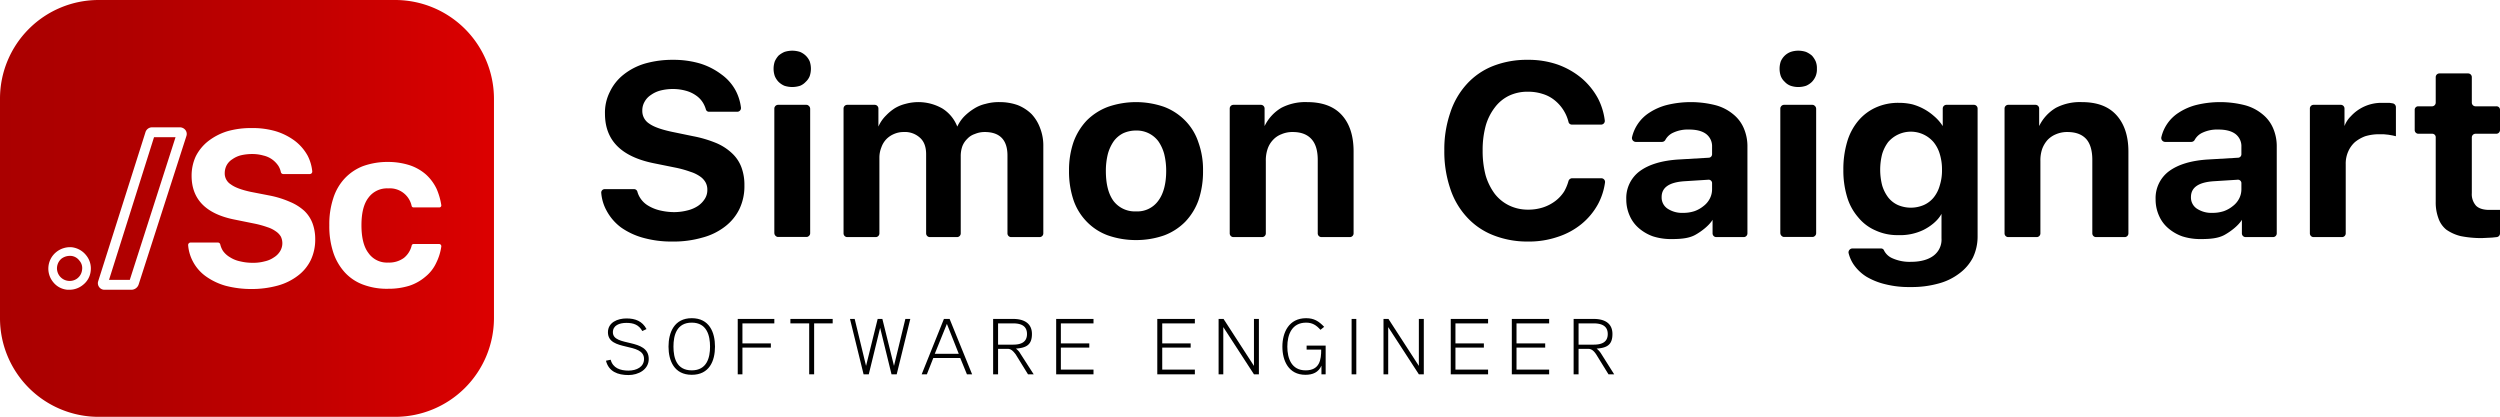<svg xmlns="http://www.w3.org/2000/svg" xmlns:xlink="http://www.w3.org/1999/xlink" viewBox="0 0 1011.2 168.6"><defs><style>.cls-1{fill:none;}.cls-2{fill:url(#Dégradé_sans_nom_88);}.cls-3{fill:url(#Dégradé_sans_nom_88-2);}.cls-4{fill:url(#Dégradé_sans_nom_88-3);}</style><linearGradient id="Dégradé_sans_nom_88" y1="108.57" x2="199.78" y2="108.57" gradientUnits="userSpaceOnUse"><stop offset="0" stop-color="#a00"/><stop offset="0.26" stop-color="#b00000"/><stop offset="0.62" stop-color="#c20000"/><stop offset="1" stop-color="#dc0000"/></linearGradient><linearGradient id="Dégradé_sans_nom_88-2" x1="0" y1="84.38" x2="199.78" y2="84.38" xlink:href="#Dégradé_sans_nom_88"/><linearGradient id="Dégradé_sans_nom_88-3" x1="0" y1="84.32" x2="199.78" y2="84.32" xlink:href="#Dégradé_sans_nom_88"/></defs><g id="Layer_2" data-name="Layer 2"><g id="Calque_4" data-name="Calque 4"><path d="M256.4,76.5a1.4,1.4,0,0,1,1.4,1,9,9,0,0,0,1.3,2.8,9.6,9.6,0,0,0,3.1,2.9,16.5,16.5,0,0,0,4.7,1.9,25.6,25.6,0,0,0,5.8.7,22.1,22.1,0,0,0,5.4-.7,13.3,13.3,0,0,0,4.2-1.8,9.6,9.6,0,0,0,2.8-2.9,6.5,6.5,0,0,0,1-3.6,6,6,0,0,0-.7-3,7.1,7.1,0,0,0-2.2-2.4,14.2,14.2,0,0,0-3.9-1.9,43.2,43.2,0,0,0-5.6-1.6L264.3,66c-13.1-2.7-19.6-9.3-19.6-20a18.5,18.5,0,0,1,2-8.9,19.4,19.4,0,0,1,5.5-6.9,25.6,25.6,0,0,1,8.7-4.5,40.3,40.3,0,0,1,11.4-1.5,37.8,37.8,0,0,1,10.9,1.5,27.9,27.9,0,0,1,8.6,4.4,19.3,19.3,0,0,1,5.8,6.6,20,20,0,0,1,2.1,6.8,1.5,1.5,0,0,1-1.5,1.7H286.9a1.3,1.3,0,0,1-1.4-1,11.1,11.1,0,0,0-1.2-2.7,9.7,9.7,0,0,0-2.8-2.9,12.9,12.9,0,0,0-4.1-1.9,19.5,19.5,0,0,0-5-.7,20.6,20.6,0,0,0-5.2.6,11.7,11.7,0,0,0-3.9,1.8,7.7,7.7,0,0,0-2.6,2.8,6.9,6.9,0,0,0-.9,3.6,6,6,0,0,0,2.8,5.2c1.8,1.3,4.9,2.4,9.1,3.3l8.7,1.8a47.9,47.9,0,0,1,9.4,2.8,21.5,21.5,0,0,1,6.4,4.2,14.8,14.8,0,0,1,3.7,5.6,20.3,20.3,0,0,1,1.2,7.3,21.3,21.3,0,0,1-2,9.5,19.8,19.8,0,0,1-5.8,7.1,25.5,25.5,0,0,1-9.2,4.5,41.9,41.9,0,0,1-12.2,1.6,42.5,42.5,0,0,1-11.7-1.5,28.8,28.8,0,0,1-9-4.2,20.5,20.5,0,0,1-5.8-6.7,17.8,17.8,0,0,1-2.2-7.2,1.4,1.4,0,0,1,1.4-1.6Z"/><path d="M320.5,35.2a10.7,10.7,0,0,1-3.2-.5,7.8,7.8,0,0,1-2.4-1.6,7.6,7.6,0,0,1-1.5-2.3,9.2,9.2,0,0,1,0-6,9.1,9.1,0,0,1,1.5-2.3,9.7,9.7,0,0,1,2.4-1.5,10.7,10.7,0,0,1,3.2-.5,10.6,10.6,0,0,1,3.1.5,7.6,7.6,0,0,1,2.3,1.5,7.3,7.3,0,0,1,1.6,2.3,9.3,9.3,0,0,1,0,6,6.3,6.3,0,0,1-1.6,2.3,6.3,6.3,0,0,1-2.3,1.6A10.6,10.6,0,0,1,320.5,35.2Z"/><rect x="313.2" y="42.4" width="14.5" height="53.45" rx="1.5"/><path d="M727.4,35.2a9.6,9.6,0,0,1-3.1-.5,6,6,0,0,1-2.4-1.6,6.3,6.3,0,0,1-1.6-2.3,9.3,9.3,0,0,1,0-6,7.3,7.3,0,0,1,1.6-2.3,7,7,0,0,1,2.4-1.5,9.6,9.6,0,0,1,3.1-.5,10.1,10.1,0,0,1,3.1.5,9.7,9.7,0,0,1,2.4,1.5,9.1,9.1,0,0,1,1.5,2.3,7.3,7.3,0,0,1,.5,3,7.3,7.3,0,0,1-.5,3,7.6,7.6,0,0,1-1.5,2.3,7.8,7.8,0,0,1-2.4,1.6A10.1,10.1,0,0,1,727.4,35.2Z"/><rect x="720.1" y="42.4" width="14.5" height="53.45" rx="1.5"/><path d="M342.7,42.4h11.1a1.5,1.5,0,0,1,1.5,1.5v7.3h0a14.4,14.4,0,0,1,3.1-4.5,19.3,19.3,0,0,1,3.5-2.9,15.7,15.7,0,0,1,4.4-1.8,19.5,19.5,0,0,1,14.9,1.9,15,15,0,0,1,6,7.3h0a15,15,0,0,1,2.9-4.2,21.8,21.8,0,0,1,3.8-3,14.8,14.8,0,0,1,4.8-2,19.3,19.3,0,0,1,5.5-.7,21.7,21.7,0,0,1,7.4,1.2,16.9,16.9,0,0,1,5.6,3.6,16.5,16.5,0,0,1,3.5,5.7,19.5,19.5,0,0,1,1.3,7.4V94.4a1.5,1.5,0,0,1-1.5,1.5H408.9a1.5,1.5,0,0,1-1.4-1.5V62.9c0-6.3-3.1-9.5-9.2-9.5a10.2,10.2,0,0,0-4,.8,7.2,7.2,0,0,0-3.1,2,8.3,8.3,0,0,0-2,3.1,11.8,11.8,0,0,0-.6,3.9V94.4a1.5,1.5,0,0,1-1.5,1.5h-11a1.5,1.5,0,0,1-1.5-1.5v-32q0-4.4-2.4-6.6a9,9,0,0,0-6.7-2.4,9.7,9.7,0,0,0-3.9.8,9.5,9.5,0,0,0-3.1,2.1,9.1,9.1,0,0,0-2,3.3,11.1,11.1,0,0,0-.8,4.1V94.4a1.5,1.5,0,0,1-1.4,1.5H342.7a1.5,1.5,0,0,1-1.5-1.5V43.9A1.5,1.5,0,0,1,342.7,42.4Z"/><path d="M459.5,97.1a34.1,34.1,0,0,1-11.4-1.9,22.7,22.7,0,0,1-8.5-5.5,23.3,23.3,0,0,1-5.4-8.8,36.1,36.1,0,0,1-1.8-11.8,34.9,34.9,0,0,1,1.8-11.6,25.1,25.1,0,0,1,5.4-8.8,24,24,0,0,1,8.6-5.5,34.6,34.6,0,0,1,22.6,0,23.6,23.6,0,0,1,8.5,5.5,22.5,22.5,0,0,1,5.4,8.8,32.5,32.5,0,0,1,1.9,11.6,36.1,36.1,0,0,1-1.8,11.8,24.6,24.6,0,0,1-5.4,8.8,23.6,23.6,0,0,1-8.5,5.5A34.1,34.1,0,0,1,459.5,97.1Zm0-11.6a10.4,10.4,0,0,0,9-4.3c2.1-2.8,3.2-6.9,3.2-12.1a28.2,28.2,0,0,0-.8-6.8,16.7,16.7,0,0,0-2.4-5.2,10.9,10.9,0,0,0-9-4.3,12.4,12.4,0,0,0-5.2,1.1,10.7,10.7,0,0,0-3.8,3.2,16.7,16.7,0,0,0-2.4,5.2,28.2,28.2,0,0,0-.8,6.8c0,5.3,1,9.3,3.1,12.2A10.8,10.8,0,0,0,459.5,85.5Z"/><path d="M498.9,42.4H510a1.5,1.5,0,0,1,1.5,1.5V51h0a17.3,17.3,0,0,1,6.8-7.4,21,21,0,0,1,10.4-2.3c6.1,0,10.8,1.7,14,5.2s4.8,8.4,4.8,14.8V94.4a1.5,1.5,0,0,1-1.5,1.5H534.5a1.5,1.5,0,0,1-1.5-1.5V64.7c0-3.7-.8-6.5-2.5-8.4s-4.2-2.9-7.6-2.9a11.1,11.1,0,0,0-4.6.9,8.9,8.9,0,0,0-3.4,2.3,9.9,9.9,0,0,0-2.2,3.7,14.3,14.3,0,0,0-.7,4.8V94.4a1.5,1.5,0,0,1-1.5,1.5H498.9a1.5,1.5,0,0,1-1.5-1.5V43.9A1.5,1.5,0,0,1,498.9,42.4Z"/><path d="M812.2,42.4h11.2a1.5,1.5,0,0,1,1.4,1.5V51h0a17.3,17.3,0,0,1,6.8-7.4A21,21,0,0,1,842,41.3c6.2,0,10.8,1.7,14,5.2s4.9,8.4,4.9,14.8V94.4a1.5,1.5,0,0,1-1.5,1.5H847.8a1.5,1.5,0,0,1-1.5-1.5V64.7q0-5.6-2.4-8.4c-1.7-1.9-4.2-2.9-7.7-2.9a11.4,11.4,0,0,0-4.6.9,9.8,9.8,0,0,0-3.4,2.3,11.4,11.4,0,0,0-2.2,3.7,14.3,14.3,0,0,0-.7,4.8V94.4a1.5,1.5,0,0,1-1.5,1.5H812.2a1.5,1.5,0,0,1-1.4-1.5V43.9A1.5,1.5,0,0,1,812.2,42.4Z"/><path d="M618,97.7a37.3,37.3,0,0,1-14.1-2.6,28.4,28.4,0,0,1-10.6-7.3,31.2,31.2,0,0,1-6.7-11.5,46.5,46.5,0,0,1-2.4-15.4,45.5,45.5,0,0,1,2.4-15.3A31.6,31.6,0,0,1,593.3,34a28.4,28.4,0,0,1,10.6-7.3A37.3,37.3,0,0,1,618,24.2a35.9,35.9,0,0,1,12,1.9,31.8,31.8,0,0,1,9.7,5.5,28.5,28.5,0,0,1,6.7,8.3,26.5,26.5,0,0,1,2.7,8.8,1.5,1.5,0,0,1-1.4,1.7H635.8a1.4,1.4,0,0,1-1.4-1.2,16.3,16.3,0,0,0-1.8-4.3,16.1,16.1,0,0,0-3.6-4.2,14.2,14.2,0,0,0-5-2.7,18.9,18.9,0,0,0-6-.9,17.3,17.3,0,0,0-7.6,1.6,15.8,15.8,0,0,0-5.8,4.8,21.9,21.9,0,0,0-3.7,7.5,37.3,37.3,0,0,0-1.2,9.9,38.6,38.6,0,0,0,1.2,10,23.9,23.9,0,0,0,3.7,7.5,16.5,16.5,0,0,0,5.8,4.7,17.4,17.4,0,0,0,7.7,1.7,19.3,19.3,0,0,0,6-.9,17,17,0,0,0,5-2.6,14.9,14.9,0,0,0,3.6-3.9,18.6,18.6,0,0,0,1.7-4.1,1.6,1.6,0,0,1,1.4-1.2h11.9a1.5,1.5,0,0,1,1.5,1.7,26.1,26.1,0,0,1-2.8,8.7,27.4,27.4,0,0,1-6.7,8.1,29.5,29.5,0,0,1-9.6,5.2A36.1,36.1,0,0,1,618,97.7Z"/><path d="M675.9,96.7a23.8,23.8,0,0,1-7.3-1.1,17.8,17.8,0,0,1-5.7-3.3,13.9,13.9,0,0,1-3.7-5,16,16,0,0,1-1.4-6.7,13.5,13.5,0,0,1,5.5-11.4c3.7-2.7,9-4.3,15.9-4.7l11.9-.7a1.4,1.4,0,0,0,1.4-1.4v-3a6.2,6.2,0,0,0-2.4-5.2q-2.4-1.8-6.9-1.8a13.9,13.9,0,0,0-6.5,1.3,6.7,6.7,0,0,0-3.1,2.9,1.6,1.6,0,0,1-1.4.8H661.6a1.6,1.6,0,0,1-1.5-1.8,16.1,16.1,0,0,1,7-10,23.7,23.7,0,0,1,7.4-3.2,40.7,40.7,0,0,1,19.2.1,18.7,18.7,0,0,1,7.2,3.6,14.6,14.6,0,0,1,4.4,5.7,18.4,18.4,0,0,1,1.5,7.6v35a1.5,1.5,0,0,1-1.5,1.5H694.2a1.5,1.5,0,0,1-1.5-1.5V88.9h0c-1.3,2.2-4.3,4.6-7,6.1S679.5,96.7,675.9,96.7Zm4.8-10.6a14.5,14.5,0,0,0,4.7-.7,12.3,12.3,0,0,0,3.7-2.1,8.9,8.9,0,0,0,2.5-3,8.2,8.2,0,0,0,.9-3.8V74.2a1.4,1.4,0,0,0-1.6-1.5l-9.5.6c-6.2.4-9.3,2.5-9.3,6.4a5.4,5.4,0,0,0,2.4,4.7A10.6,10.6,0,0,0,680.7,86.1Z"/><path d="M890,96.7a23.8,23.8,0,0,1-7.3-1.1,17.8,17.8,0,0,1-5.7-3.3,13.9,13.9,0,0,1-3.7-5,16,16,0,0,1-1.4-6.7,13.5,13.5,0,0,1,5.5-11.4c3.7-2.7,9-4.3,15.9-4.7l11.9-.7a1.4,1.4,0,0,0,1.4-1.4v-3a6.2,6.2,0,0,0-2.4-5.2q-2.4-1.8-6.9-1.8a13.9,13.9,0,0,0-6.5,1.3,6.7,6.7,0,0,0-3.1,2.9,1.6,1.6,0,0,1-1.4.8H875.7a1.6,1.6,0,0,1-1.5-1.8,16.1,16.1,0,0,1,7-10,23.7,23.7,0,0,1,7.4-3.2,40.7,40.7,0,0,1,19.2.1,18.7,18.7,0,0,1,7.2,3.6,14.6,14.6,0,0,1,4.4,5.7,18.4,18.4,0,0,1,1.5,7.6v35a1.5,1.5,0,0,1-1.5,1.5H908.3a1.5,1.5,0,0,1-1.5-1.5V88.9h0c-1.3,2.2-4.3,4.6-7,6.1S893.6,96.7,890,96.7Zm4.8-10.6a14.5,14.5,0,0,0,4.7-.7,12.3,12.3,0,0,0,3.7-2.1,8.9,8.9,0,0,0,2.5-3,8.2,8.2,0,0,0,.9-3.8V74.2a1.4,1.4,0,0,0-1.6-1.5l-9.5.6c-6.2.4-9.3,2.5-9.3,6.4a5.4,5.4,0,0,0,2.4,4.7A10.6,10.6,0,0,0,894.8,86.1Z"/><path d="M772.7,116.1a38.8,38.8,0,0,1-10-1.1,27.6,27.6,0,0,1-7.8-3.1,17.8,17.8,0,0,1-5.2-5,14.6,14.6,0,0,1-2-4.6,1.6,1.6,0,0,1,1.5-1.8h11.6a1.3,1.3,0,0,1,1.3.9,6.7,6.7,0,0,0,3.2,3,17,17,0,0,0,7.7,1.5c3.9,0,7-.9,9.1-2.5a8.1,8.1,0,0,0,3.2-7V86.5h0c-1.5,2.8-4.5,5.1-7.3,6.5a21.6,21.6,0,0,1-10.2,2.1,21,21,0,0,1-9.2-1.9,18.4,18.4,0,0,1-7-5.3,22.1,22.1,0,0,1-4.5-8.3,36.8,36.8,0,0,1-1.5-10.9,38.9,38.9,0,0,1,1.5-11.2,23.5,23.5,0,0,1,4.5-8.6,20,20,0,0,1,7.1-5.4,21.9,21.9,0,0,1,9.4-1.9,23.5,23.5,0,0,1,5.4.6,22,22,0,0,1,8.7,4.7,17.7,17.7,0,0,1,3.6,4.1h0V43.9a1.5,1.5,0,0,1,1.5-1.5h11.1a1.5,1.5,0,0,1,1.5,1.5V95.7a19.7,19.7,0,0,1-1.9,8.5,18.6,18.6,0,0,1-5.5,6.4,24,24,0,0,1-8.5,4.1A40.2,40.2,0,0,1,772.7,116.1Zm12.8-47.4a21.1,21.1,0,0,0-.9-6.4,13.7,13.7,0,0,0-2.5-4.8,12.1,12.1,0,0,0-18.4,0,15.4,15.4,0,0,0-2.4,4.8,25.6,25.6,0,0,0,0,12.7,15.4,15.4,0,0,0,2.4,4.8,10.5,10.5,0,0,0,3.9,3.1,13.3,13.3,0,0,0,10.6,0,10.8,10.8,0,0,0,4-3.1,13.5,13.5,0,0,0,2.4-4.8A19.9,19.9,0,0,0,785.5,68.7Z"/><path d="M935.7,42.4h11.2a1.5,1.5,0,0,1,1.4,1.5V51h0a10.7,10.7,0,0,1,2.6-4,16.7,16.7,0,0,1,12.5-5.4h3.1l1.3.2a1.6,1.6,0,0,1,1.3,1.5V55.1l-1.3-.3-1.7-.3-2-.2h-1.9a19.2,19.2,0,0,0-5.5.8,14.4,14.4,0,0,0-4.2,2.4,11,11,0,0,0-2.7,3.8,11.9,11.9,0,0,0-1,5.1V94.4a1.5,1.5,0,0,1-1.5,1.5H935.7a1.5,1.5,0,0,1-1.4-1.5V43.9A1.5,1.5,0,0,1,935.7,42.4Z"/><path d="M999.8,31.2V41.5a1.5,1.5,0,0,0,1.5,1.5h8.4a1.4,1.4,0,0,1,1.5,1.5v8.1a1.5,1.5,0,0,1-1.5,1.5h-8.4a1.5,1.5,0,0,0-1.5,1.5V78.1a7,7,0,0,0,1.7,5.1c1.1,1.1,2.9,1.7,5.4,1.7h4.3v9.5a1.5,1.5,0,0,1-1.3,1.5l-1.9.2-4.1.2a42.7,42.7,0,0,1-8.6-.8,17.3,17.3,0,0,1-5.8-2.6,10.1,10.1,0,0,1-3.2-4.6,18.4,18.4,0,0,1-1.1-6.7V55.6a1.4,1.4,0,0,0-1.4-1.5h-5.7a1.5,1.5,0,0,1-1.4-1.5V44.5a1.4,1.4,0,0,1,1.4-1.5h5.7a1.5,1.5,0,0,0,1.4-1.5V31.2a1.5,1.5,0,0,1,1.5-1.5h11.6A1.5,1.5,0,0,1,999.8,31.2Z"/><path class="cls-1" d="M123.1,85.3a19.9,19.9,0,0,0-5.7-3.6,38.7,38.7,0,0,0-8.3-2.6l-7.7-1.5c-3.7-.8-6.4-1.8-8-3A5.2,5.2,0,0,1,90.9,70a6.9,6.9,0,0,1,.8-3.2A6.6,6.6,0,0,1,94,64.4a10.3,10.3,0,0,1,3.5-1.6,20,20,0,0,1,4.5-.5,16.3,16.3,0,0,1,4.5.6,9.9,9.9,0,0,1,3.6,1.6,10.3,10.3,0,0,1,2.5,2.6,7.7,7.7,0,0,1,1,2.5,1,1,0,0,0,1,.8h10.7a1,1,0,0,0,1-1.1,17.6,17.6,0,0,0-1.9-6.4,19.3,19.3,0,0,0-5.1-5.9,25.3,25.3,0,0,0-7.7-3.9,33,33,0,0,0-9.7-1.3,34.6,34.6,0,0,0-10,1.3,24.4,24.4,0,0,0-7.7,4,18.4,18.4,0,0,0-5,6.1,18.6,18.6,0,0,0-1.7,7.9c0,9.5,5.8,15.4,17.3,17.7l8.4,1.7a38.8,38.8,0,0,1,5,1.4,12,12,0,0,1,3.4,1.7,6.6,6.6,0,0,1,2,2.1,6.2,6.2,0,0,1-.3,5.9,7.5,7.5,0,0,1-2.5,2.5,10.4,10.4,0,0,1-3.7,1.6,17.5,17.5,0,0,1-4.8.6,21.2,21.2,0,0,1-5.2-.6,12,12,0,0,1-4-1.6,9.2,9.2,0,0,1-2.9-2.6,8.5,8.5,0,0,1-1.1-2.6,1,1,0,0,0-1-.8h-11a1,1,0,0,0-1,1.1,16.9,16.9,0,0,0,2,6.7,17.2,17.2,0,0,0,5.2,5.9,25.8,25.8,0,0,0,8,3.8,40.9,40.9,0,0,0,10.3,1.3,39.8,39.8,0,0,0,10.8-1.4,23.6,23.6,0,0,0,8.1-4,17.4,17.4,0,0,0,5.2-6.3,19.3,19.3,0,0,0,1.8-8.5,18.3,18.3,0,0,0-1.1-6.4A13.6,13.6,0,0,0,123.1,85.3Z"/><path class="cls-1" d="M72.9,51.5H61.5a2.8,2.8,0,0,0-2.7,2.1L39.7,113.8a2.6,2.6,0,0,0,.4,2.3,2.6,2.6,0,0,0,2.1,1.1H53.1a3.1,3.1,0,0,0,3-2.2L75.4,55a2.6,2.6,0,0,0-.4-2.4A2.9,2.9,0,0,0,72.9,51.5ZM52.5,113.2H44.1L62.3,55.5H71Z"/><path class="cls-1" d="M29,100a8.9,8.9,0,0,0-6.3,1.9A8.6,8.6,0,0,0,21.5,114a8.2,8.2,0,0,0,5.8,3.1h.9a8.6,8.6,0,0,0,5.4-2,8.2,8.2,0,0,0,3.1-5.7,8.4,8.4,0,0,0-1.9-6.3A8.7,8.7,0,0,0,29,100Zm4.2,9.1a5,5,0,0,1-5.6,4.5,5.1,5.1,0,0,1-2.7-9,5.6,5.6,0,0,1,3.2-1.1h.6a4.7,4.7,0,0,1,3.4,1.9h0A4.5,4.5,0,0,1,33.2,109.1Z"/><path class="cls-1" d="M157,76.2a9,9,0,0,1,9.5,7.1.8.8,0,0,0,.8.6h10.4a.8.8,0,0,0,.8-.9,26.7,26.7,0,0,0-1.9-6.6,18.6,18.6,0,0,0-4.4-5.9,19.2,19.2,0,0,0-6.6-3.7,28.8,28.8,0,0,0-8.6-1.3,29.5,29.5,0,0,0-10.2,1.7,20.2,20.2,0,0,0-7.4,5,21,21,0,0,0-4.6,8,33.3,33.3,0,0,0-1.6,10.9,34,34,0,0,0,1.6,11,22.4,22.4,0,0,0,4.6,8,19,19,0,0,0,7.4,5,27.3,27.3,0,0,0,10.2,1.7,28.2,28.2,0,0,0,8.5-1.2,19.2,19.2,0,0,0,6.6-3.7,15.6,15.6,0,0,0,4.4-5.7,21.5,21.5,0,0,0,2-6.5.9.9,0,0,0-.8-1H167.2a.8.8,0,0,0-.7.7,9.2,9.2,0,0,1-3.1,4.9,10.1,10.1,0,0,1-6.4,1.9,9.1,9.1,0,0,1-8-3.9c-1.9-2.5-2.8-6.3-2.8-11.2s.9-8.6,2.8-11.1A9.3,9.3,0,0,1,157,76.2Z"/><path class="cls-2" d="M32.1,105.4a4.7,4.7,0,0,0-3.4-1.9h-.6a5.6,5.6,0,0,0-3.2,1.1,5.1,5.1,0,0,0,2.7,9,5,5,0,0,0,5.6-4.5,4.5,4.5,0,0,0-1.1-3.7Z"/><polygon class="cls-3" points="44.1 113.2 52.5 113.2 71 55.5 62.3 55.5 44.1 113.2"/><path class="cls-1" d="M123.1,85.3a19.9,19.9,0,0,0-5.7-3.6,38.7,38.7,0,0,0-8.3-2.6l-7.7-1.5c-3.7-.8-6.4-1.8-8-3A5.2,5.2,0,0,1,90.9,70a6.9,6.9,0,0,1,.8-3.2A6.6,6.6,0,0,1,94,64.4a10.3,10.3,0,0,1,3.5-1.6,20,20,0,0,1,4.5-.5,16.3,16.3,0,0,1,4.5.6,9.9,9.9,0,0,1,3.6,1.6,10.3,10.3,0,0,1,2.5,2.6,7.7,7.7,0,0,1,1,2.5,1,1,0,0,0,1,.8h10.7a1,1,0,0,0,1-1.1,17.6,17.6,0,0,0-1.9-6.4,19.3,19.3,0,0,0-5.1-5.9,25.3,25.3,0,0,0-7.7-3.9,33,33,0,0,0-9.7-1.3,34.6,34.6,0,0,0-10,1.3,24.4,24.4,0,0,0-7.7,4,18.4,18.4,0,0,0-5,6.1,18.6,18.6,0,0,0-1.7,7.9c0,9.5,5.8,15.4,17.3,17.7l8.4,1.7a38.8,38.8,0,0,1,5,1.4,12,12,0,0,1,3.4,1.7,6.6,6.6,0,0,1,2,2.1,6.2,6.2,0,0,1-.3,5.9,7.5,7.5,0,0,1-2.5,2.5,10.4,10.4,0,0,1-3.7,1.6,17.5,17.5,0,0,1-4.8.6,21.2,21.2,0,0,1-5.2-.6,12,12,0,0,1-4-1.6,9.2,9.2,0,0,1-2.9-2.6,8.5,8.5,0,0,1-1.1-2.6,1,1,0,0,0-1-.8h-11a1,1,0,0,0-1,1.1,16.9,16.9,0,0,0,2,6.7,17.2,17.2,0,0,0,5.2,5.9,25.8,25.8,0,0,0,8,3.8,40.9,40.9,0,0,0,10.3,1.3,39.8,39.8,0,0,0,10.8-1.4,23.6,23.6,0,0,0,8.1-4,17.4,17.4,0,0,0,5.2-6.3,19.3,19.3,0,0,0,1.8-8.5,18.3,18.3,0,0,0-1.1-6.4A13.6,13.6,0,0,0,123.1,85.3Z"/><path class="cls-1" d="M72.9,51.5H61.5a2.8,2.8,0,0,0-2.7,2.1L39.7,113.8a2.6,2.6,0,0,0,.4,2.3,2.6,2.6,0,0,0,2.1,1.1H53.1a3.1,3.1,0,0,0,3-2.2L75.4,55a2.6,2.6,0,0,0-.4-2.4A2.9,2.9,0,0,0,72.9,51.5Z"/><path class="cls-1" d="M157,76.2a9,9,0,0,1,9.5,7.1.8.8,0,0,0,.8.6h10.4a.8.8,0,0,0,.8-.9,26.7,26.7,0,0,0-1.9-6.6,18.6,18.6,0,0,0-4.4-5.9,19.2,19.2,0,0,0-6.6-3.7,28.8,28.8,0,0,0-8.6-1.3,29.5,29.5,0,0,0-10.2,1.7,20.2,20.2,0,0,0-7.4,5,21,21,0,0,0-4.6,8,33.3,33.3,0,0,0-1.6,10.9,34,34,0,0,0,1.6,11,22.4,22.4,0,0,0,4.6,8,19,19,0,0,0,7.4,5,27.3,27.3,0,0,0,10.2,1.7,28.2,28.2,0,0,0,8.5-1.2,19.2,19.2,0,0,0,6.6-3.7,15.6,15.6,0,0,0,4.4-5.7,21.5,21.5,0,0,0,2-6.5.9.9,0,0,0-.8-1H167.2a.8.8,0,0,0-.7.7,9.2,9.2,0,0,1-3.1,4.9,10.1,10.1,0,0,1-6.4,1.9,9.1,9.1,0,0,1-8-3.9c-1.9-2.5-2.8-6.3-2.8-11.2s.9-8.6,2.8-11.1A9.3,9.3,0,0,1,157,76.2Z"/><path class="cls-1" d="M29,100a8.9,8.9,0,0,0-6.3,1.9A8.6,8.6,0,0,0,21.5,114a8.2,8.2,0,0,0,5.8,3.1h.9a8.6,8.6,0,0,0,5.4-2,8.2,8.2,0,0,0,3.1-5.7,8.4,8.4,0,0,0-1.9-6.3A8.7,8.7,0,0,0,29,100Z"/><path class="cls-4" d="M159.9,0H39.9A39.9,39.9,0,0,0,0,39.9v88.9a39.9,39.9,0,0,0,39.9,39.8h120a40,40,0,0,0,39.9-39.8V39.9A40,40,0,0,0,159.9,0ZM36.7,109.5a8.2,8.2,0,0,1-3.1,5.7,8.6,8.6,0,0,1-5.4,2h-.9a8.2,8.2,0,0,1-5.8-3.1,8.6,8.6,0,0,1,1.2-12.1A8.9,8.9,0,0,1,29,100a8.7,8.7,0,0,1,5.8,3.2A8.4,8.4,0,0,1,36.7,109.5ZM75.4,55,56.1,115a3.1,3.1,0,0,1-3,2.2H42.2a2.6,2.6,0,0,1-2.1-1.1,2.6,2.6,0,0,1-.4-2.3L58.8,53.6a2.8,2.8,0,0,1,2.7-2.1H72.9A2.9,2.9,0,0,1,75,52.6,2.6,2.6,0,0,1,75.4,55Zm50.3,50.2a17.4,17.4,0,0,1-5.2,6.3,23.6,23.6,0,0,1-8.1,4,39.8,39.8,0,0,1-10.8,1.4,40.9,40.9,0,0,1-10.3-1.3,25.8,25.8,0,0,1-8-3.8,17.2,17.2,0,0,1-5.2-5.9,16.9,16.9,0,0,1-2-6.7,1,1,0,0,1,1-1.1h11a1,1,0,0,1,1,.8,8.5,8.5,0,0,0,1.1,2.6,9.2,9.2,0,0,0,2.9,2.6,12,12,0,0,0,4,1.6,21.2,21.2,0,0,0,5.2.6,17.5,17.5,0,0,0,4.8-.6,10.4,10.4,0,0,0,3.7-1.6,7.5,7.5,0,0,0,2.5-2.5,6.2,6.2,0,0,0,.3-5.9,6.6,6.6,0,0,0-2-2.1,12,12,0,0,0-3.4-1.7,38.8,38.8,0,0,0-5-1.4l-8.4-1.7c-11.5-2.3-17.3-8.2-17.3-17.7a18.6,18.6,0,0,1,1.7-7.9,18.4,18.4,0,0,1,5-6.1,24.4,24.4,0,0,1,7.7-4,34.6,34.6,0,0,1,10-1.3,33,33,0,0,1,9.7,1.3,25.3,25.3,0,0,1,7.7,3.9,19.3,19.3,0,0,1,5.1,5.9,17.6,17.6,0,0,1,1.9,6.4,1,1,0,0,1-1,1.1H114.6a1,1,0,0,1-1-.8,7.7,7.7,0,0,0-1-2.5,10.3,10.3,0,0,0-2.5-2.6,9.9,9.9,0,0,0-3.6-1.6,16.3,16.3,0,0,0-4.5-.6,20,20,0,0,0-4.5.5A10.3,10.3,0,0,0,94,64.4a6.6,6.6,0,0,0-2.3,2.4,6.9,6.9,0,0,0-.8,3.2,5.2,5.2,0,0,0,2.5,4.6c1.6,1.2,4.3,2.2,8,3l7.7,1.5a38.7,38.7,0,0,1,8.3,2.6,19.9,19.9,0,0,1,5.7,3.6,13.6,13.6,0,0,1,3.3,5,18.3,18.3,0,0,1,1.1,6.4A19.3,19.3,0,0,1,125.7,105.2Zm23.3-2.9a9.1,9.1,0,0,0,8,3.9,10.1,10.1,0,0,0,6.4-1.9,9.2,9.2,0,0,0,3.1-4.9.8.8,0,0,1,.7-.7h10.5a.9.9,0,0,1,.8,1,21.5,21.5,0,0,1-2,6.5,15.6,15.6,0,0,1-4.4,5.7,19.2,19.2,0,0,1-6.6,3.7,28.2,28.2,0,0,1-8.5,1.2,27.3,27.3,0,0,1-10.2-1.7,19,19,0,0,1-7.4-5,22.4,22.4,0,0,1-4.6-8,34,34,0,0,1-1.6-11,33.3,33.3,0,0,1,1.6-10.9,21,21,0,0,1,4.6-8,20.2,20.2,0,0,1,7.4-5A29.5,29.5,0,0,1,157,65.5a28.8,28.8,0,0,1,8.6,1.3,19.2,19.2,0,0,1,6.6,3.7,18.6,18.6,0,0,1,4.4,5.9,26.7,26.7,0,0,1,1.9,6.6.8.8,0,0,1-.8.9H167.3a.8.8,0,0,1-.8-.6,9,9,0,0,0-9.5-7.1,9.3,9.3,0,0,0-8,3.8c-1.9,2.5-2.8,6.2-2.8,11.1S147.1,99.8,149,102.3Z"/><path d="M254.2,151.7c-4.3,0-8-1.4-9.1-5.8l1.9-.4c.9,3.4,3.9,4.4,7.2,4.4s6.3-1.5,6.3-4.7c0-6.9-14.6-2.9-14.6-10.8,0-4,3.9-5.6,7.5-5.6s6.4,1.1,8.1,4.3l-1.7.8c-1.4-2.5-3.5-3.3-6.4-3.3s-5.5,1-5.5,3.8c0,6,14.5,2.2,14.5,10.8C262.4,149.5,258.2,151.7,254.2,151.7Z"/><path d="M279.8,151.6c-7.1,0-9.4-5.7-9.4-11.4s2.3-11.5,9.4-11.5,9.4,5.7,9.4,11.5S286.9,151.6,279.8,151.6Zm0-21.1c-6.1,0-7.4,5.1-7.4,9.7s1.3,9.6,7.4,9.6,7.4-5.1,7.4-9.6S285.9,130.5,279.8,130.5Z"/><path d="M313.2,130.8H300.3v8.1h11.5v1.7H300.3v10.8h-1.9V129h14.8Z"/><path d="M336.8,130.8h-7.5v20.6h-2V130.8h-7.6V129h17.1Z"/><path d="M368.2,129l-5.5,22.4h-2.1L356,132.6l-4.6,18.8h-2.1L343.8,129h1.9l4.6,19,4.7-19h1.9l4.7,19,4.6-19Z"/><path d="M393.2,151.4h-2.1l-2.7-6.6H377.5l-2.6,6.6h-2.1l9-22.4h2.3Zm-5.4-8.3L383,131l-4.9,12.1Z"/><path d="M410.9,141a6.1,6.1,0,0,1,1.8,2l5.4,8.4h-2.3l-5-8.1c-.8-1-1.7-2.2-3.2-2.2h-3.9v10.3h-2V129h8.1c4.3,0,7.6,1.7,7.6,6.1S415.1,140.7,410.9,141Zm-1.1-10.2h-6.1v8.6h6.1c3.2,0,5.6-1,5.6-4.3S413,130.8,409.8,130.8Z"/><path d="M442.3,151.4H427.2V129h15.1v1.8H429.1v8.1h11.5v1.7H429.1v8.9h13.2Z"/><path d="M483.3,151.4H468.1V129h15.2v1.8H470.1v8.1h11.5v1.7H470.1v8.9h13.2Z"/><path d="M509.2,151.4h-2l-12.4-19.1v19.1h-1.9V129h2l12.3,19V129h2Z"/><path d="M536.2,139.8v11.6h-1.7v-3.5c-1.2,2.7-3.5,3.7-6.5,3.7-6.8,0-9.3-5.7-9.3-11.4s2.6-11.5,9.6-11.5c3.2,0,5.1,1.2,7.3,3.5l-1.5,1.2c-1.7-1.9-3.3-2.9-5.8-2.9-5.8,0-7.6,4.9-7.6,9.7s1.7,9.6,7.4,9.6,6.3-4.3,6.3-8.4h-5.9v-1.6Z"/><path d="M548.6,151.4h-1.9V129h1.9Z"/><path d="M575.9,151.4h-2l-12.4-19.1v19.1h-1.9V129h2l12.3,19V129h2Z"/><path d="M601.9,151.4H586.8V129h15.1v1.8H588.7v8.1h11.5v1.7H588.7v8.9h13.2Z"/><path d="M626.6,151.4H611.5V129h15.1v1.8H613.4v8.1H625v1.7H613.4v8.9h13.2Z"/><path d="M645.8,141a7.6,7.6,0,0,1,1.8,2l5.3,8.4h-2.3l-5-8.1c-.7-1-1.6-2.2-3.2-2.2h-3.9v10.3h-2V129h8.1c4.4,0,7.6,1.7,7.6,6.1S650,140.7,645.8,141Zm-1.2-10.2h-6.1v8.6h6.1c3.3,0,5.7-1,5.7-4.3S647.8,130.8,644.6,130.8Z"/></g></g></svg>